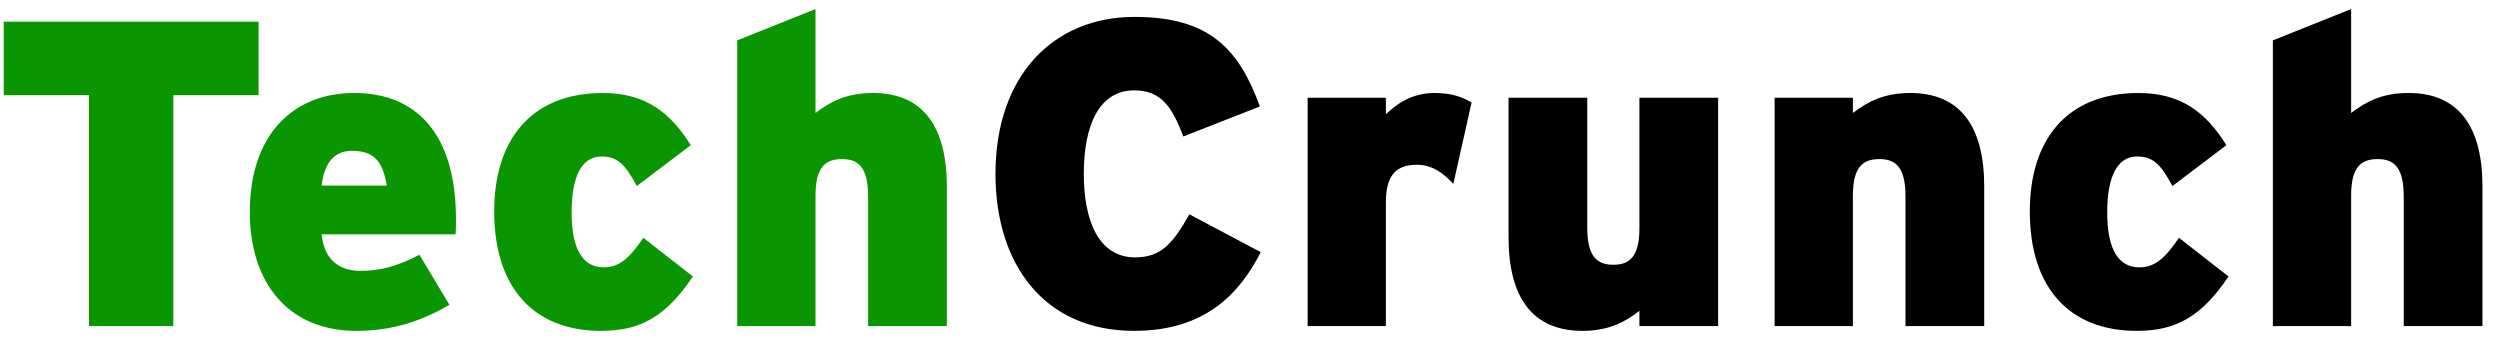 <svg width="115" height="16" viewBox="0 0 115 16" xmlns="http://www.w3.org/2000/svg"><title>Group 13</title><g fill="none" fill-rule="evenodd"><path fill="#0A9600" d="M7.974 4.377V15H4.093V4.377H.172V.997h11.723v3.38zm8.219 2.561c-.82 0-1.28.56-1.4 1.6h3.001c-.18-1.06-.54-1.6-1.6-1.6zm4.761 3.841h-6.16c.12 1.16.798 1.68 1.78 1.68.92 0 1.68-.2 2.72-.74l1.38 2.301c-1.3.759-2.64 1.2-4.28 1.2-3.162 0-4.902-2.241-4.902-5.462 0-3.62 2.04-5.481 4.801-5.481 2.88 0 4.681 1.901 4.681 5.801 0 .301 0 .521-.02.701zm6.699 4.441c-3.08 0-4.92-1.96-4.92-5.501 0-3.221 1.64-5.441 5-5.441 1.981 0 3.121.92 4.041 2.4l-2.48 1.88c-.5-.92-.84-1.36-1.62-1.36-.92 0-1.38.92-1.38 2.58 0 1.662.5 2.52 1.48 2.52.68 0 1.16-.38 1.82-1.36l2.28 1.78c-1.22 1.802-2.36 2.502-4.22 2.502m12.28-.22V9.038c0-1.36-.46-1.72-1.2-1.72-.761 0-1.221.36-1.221 1.68V15h-3.6V1.857l3.6-1.44v4.78c.66-.5 1.4-.92 2.64-.92 2.302 0 3.402 1.54 3.402 4.301V15h-3.621z"/><path d="M52.174 15.22c-4.161 0-6.382-3.081-6.382-7.222 0-4.501 2.64-7.221 6.402-7.221 3.44 0 4.8 1.48 5.76 4.12l-3.52 1.38c-.5-1.3-.98-2.12-2.26-2.12-1.62 0-2.32 1.62-2.32 3.84 0 2.142.679 3.842 2.36 3.842 1.22 0 1.74-.66 2.5-1.98l3.28 1.74c-.94 1.84-2.5 3.62-5.82 3.62m14.679-6.761c-.46-.5-.98-.88-1.68-.88-.882 0-1.422.42-1.422 1.7V15h-3.6V4.497h3.6v.76c.622-.6 1.322-.98 2.242-.98.76 0 1.28.18 1.7.44l-.84 3.741zM75.413 15v-.701c-.64.5-1.4.921-2.62.921-2.3 0-3.4-1.54-3.4-4.302V4.497h3.62v5.962c0 1.359.46 1.72 1.2 1.72s1.2-.361 1.2-1.681V4.497h3.621V15h-3.62zm12.24 0V9.038c0-1.36-.46-1.72-1.2-1.72-.76 0-1.22.36-1.22 1.68V15h-3.6V4.497h3.6v.7c.66-.5 1.4-.92 2.64-.92 2.301 0 3.401 1.54 3.401 4.301V15h-3.62zm10.639.22c-3.08 0-4.921-1.96-4.921-5.501 0-3.221 1.641-5.441 5.001-5.441 1.981 0 3.121.92 4.041 2.4l-2.48 1.88c-.5-.92-.841-1.36-1.62-1.36-.921 0-1.381.92-1.381 2.58 0 1.662.5 2.52 1.48 2.52.68 0 1.16-.38 1.82-1.36l2.281 1.78c-1.22 1.802-2.361 2.502-4.221 2.502m12.28-.22V9.038c0-1.36-.46-1.72-1.2-1.72-.76 0-1.22.36-1.22 1.68V15h-3.6V1.857l3.6-1.44v4.78c.66-.5 1.4-.92 2.64-.92 2.301 0 3.401 1.54 3.401 4.301V15h-3.62z" fill="#000"/></g></svg>